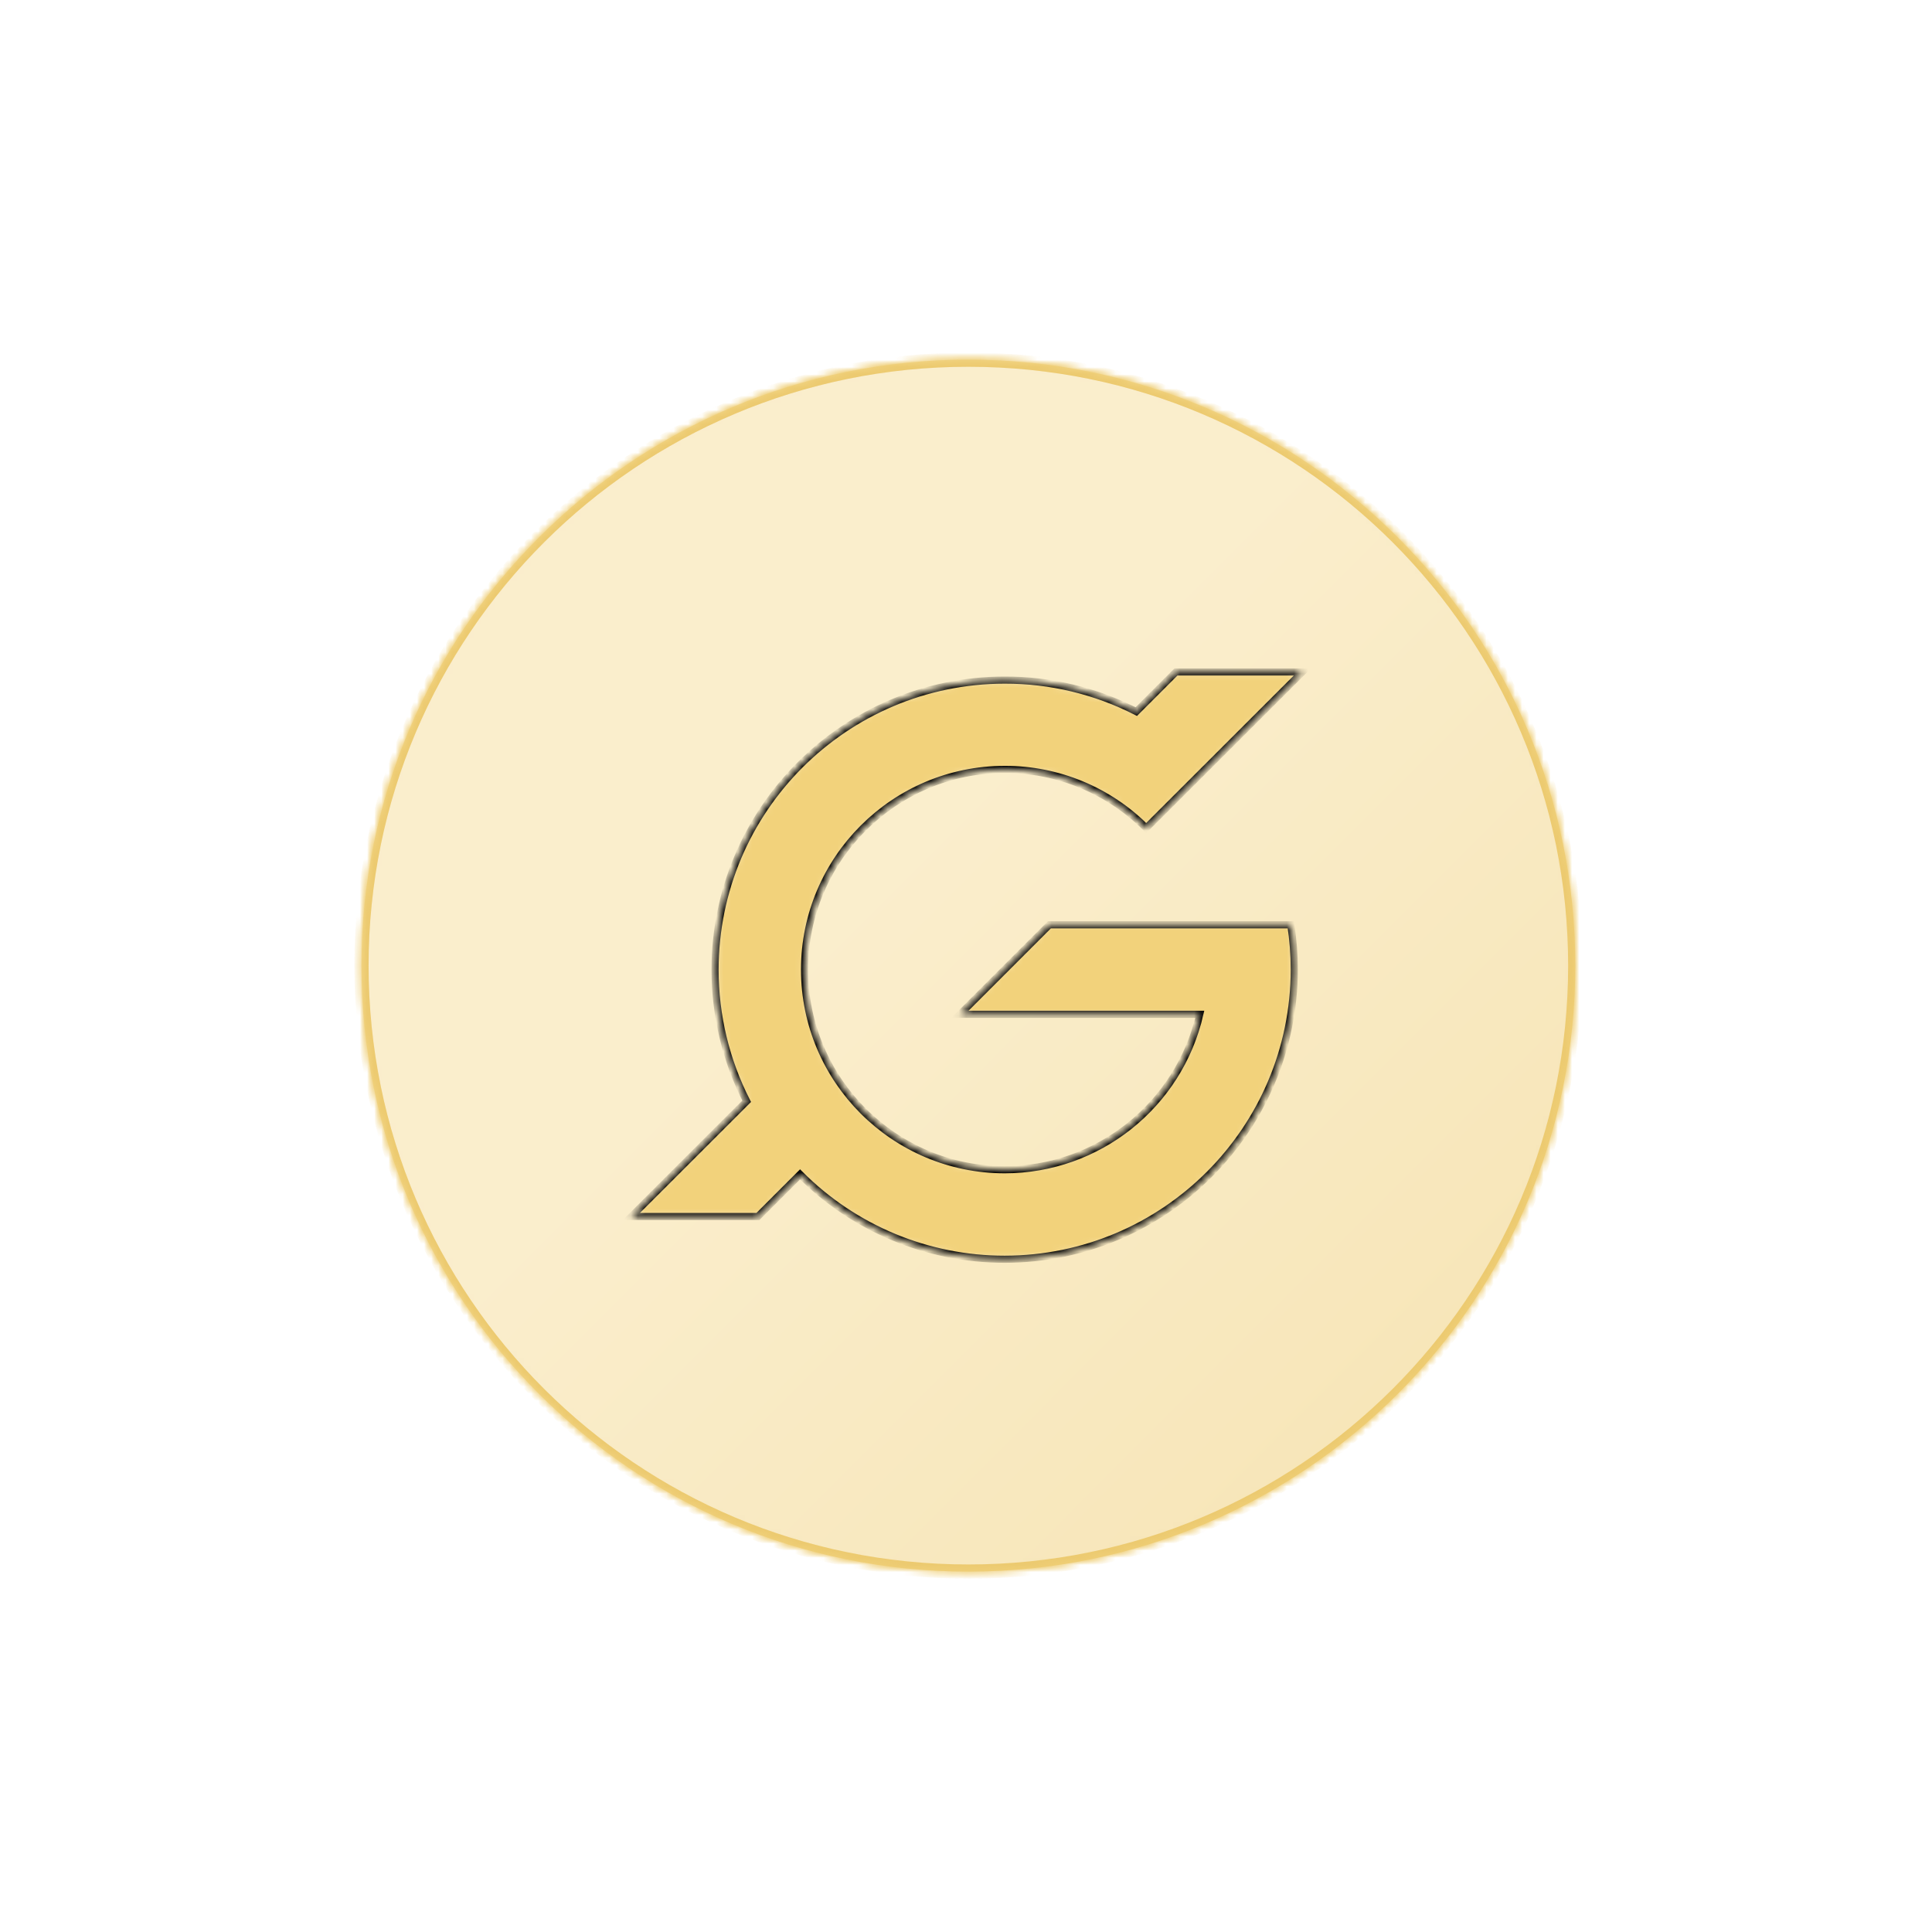 <svg width="271" height="271" viewBox="0 0 271 271" fill="none" xmlns="http://www.w3.org/2000/svg">
<g filter="url(#filter0_f_11607_1844)">
<mask id="path-1-inside-1_11607_1844" fill="white">
<path d="M135.833 220.446C182.848 220.446 220.962 182.39 220.962 135.446C220.962 88.502 182.848 50.446 135.833 50.446C88.817 50.446 50.703 88.502 50.703 135.446C50.703 182.39 88.817 220.446 135.833 220.446Z"/>
</mask>
<path d="M135.833 220.446C182.848 220.446 220.962 182.39 220.962 135.446C220.962 88.502 182.848 50.446 135.833 50.446C88.817 50.446 50.703 88.502 50.703 135.446C50.703 182.39 88.817 220.446 135.833 220.446Z" fill="url(#paint0_linear_11607_1844)"/>
<path d="M135.833 220.446C182.848 220.446 220.962 182.39 220.962 135.446C220.962 88.502 182.848 50.446 135.833 50.446C88.817 50.446 50.703 88.502 50.703 135.446C50.703 182.39 88.817 220.446 135.833 220.446Z" stroke="#F2D27B" stroke-width="2" mask="url(#path-1-inside-1_11607_1844)"/>
</g>
<mask id="path-2-inside-2_11607_1844" fill="white">
<path d="M135.833 220.446C182.848 220.446 220.962 182.39 220.962 135.446C220.962 88.502 182.848 50.446 135.833 50.446C88.817 50.446 50.703 88.502 50.703 135.446C50.703 182.39 88.817 220.446 135.833 220.446Z"/>
</mask>
<path d="M135.833 220.446C182.848 220.446 220.962 182.39 220.962 135.446C220.962 88.502 182.848 50.446 135.833 50.446C88.817 50.446 50.703 88.502 50.703 135.446C50.703 182.39 88.817 220.446 135.833 220.446Z" fill="white" fill-opacity="0.5" stroke="#ECCA70" stroke-width="2" mask="url(#path-2-inside-2_11607_1844)"/>
<mask id="path-3-inside-3_11607_1844" fill="white">
<path d="M182.685 94.259H164.948L159.39 99.817C153.668 96.898 147.343 95.381 140.92 95.397C118.499 95.422 100.325 113.597 100.301 136.019C100.301 142.435 101.818 148.76 104.737 154.474L88.559 170.638H106.312L112.224 164.725C119.827 172.353 130.159 176.641 140.928 176.633C163.357 176.608 181.522 158.433 181.547 136.003C181.547 133.9 181.382 131.805 181.06 129.727H147.195L134.653 142.27H168.296C165.352 155.019 154.014 164.065 140.928 164.082C125.426 164.065 112.867 151.498 112.851 136.003C112.867 120.499 125.426 107.94 140.928 107.924C148.374 107.907 155.523 110.868 160.776 116.145L165.303 111.626L182.685 94.259Z"/>
</mask>
<path d="M182.685 94.259H164.948L159.39 99.817C153.668 96.898 147.343 95.381 140.92 95.397C118.499 95.422 100.325 113.597 100.301 136.019C100.301 142.435 101.818 148.76 104.737 154.474L88.559 170.638H106.312L112.224 164.725C119.827 172.353 130.159 176.641 140.928 176.633C163.357 176.608 181.522 158.433 181.547 136.003C181.547 133.9 181.382 131.805 181.06 129.727H147.195L134.653 142.27H168.296C165.352 155.019 154.014 164.065 140.928 164.082C125.426 164.065 112.867 151.498 112.851 136.003C112.867 120.499 125.426 107.94 140.928 107.924C148.374 107.907 155.523 110.868 160.776 116.145L165.303 111.626L182.685 94.259Z" fill="#F2D27B" stroke="black" mask="url(#path-3-inside-3_11607_1844)"/>
<defs>
<filter id="filter0_f_11607_1844" x="0.703" y="0.446" width="270.258" height="270" filterUnits="userSpaceOnUse" color-interpolation-filters="sRGB">
<feFlood flood-opacity="0" result="BackgroundImageFix"/>
<feBlend mode="normal" in="SourceGraphic" in2="BackgroundImageFix" result="shape"/>
<feGaussianBlur stdDeviation="25" result="effect1_foregroundBlur_11607_1844"/>
</filter>
<linearGradient id="paint0_linear_11607_1844" x1="50.703" y1="50.446" x2="220.962" y2="220.446" gradientUnits="userSpaceOnUse">
<stop offset="0.425" stop-color="#F5DC99"/>
<stop offset="1" stop-color="#EDC765"/>
</linearGradient>
</defs>
</svg>
